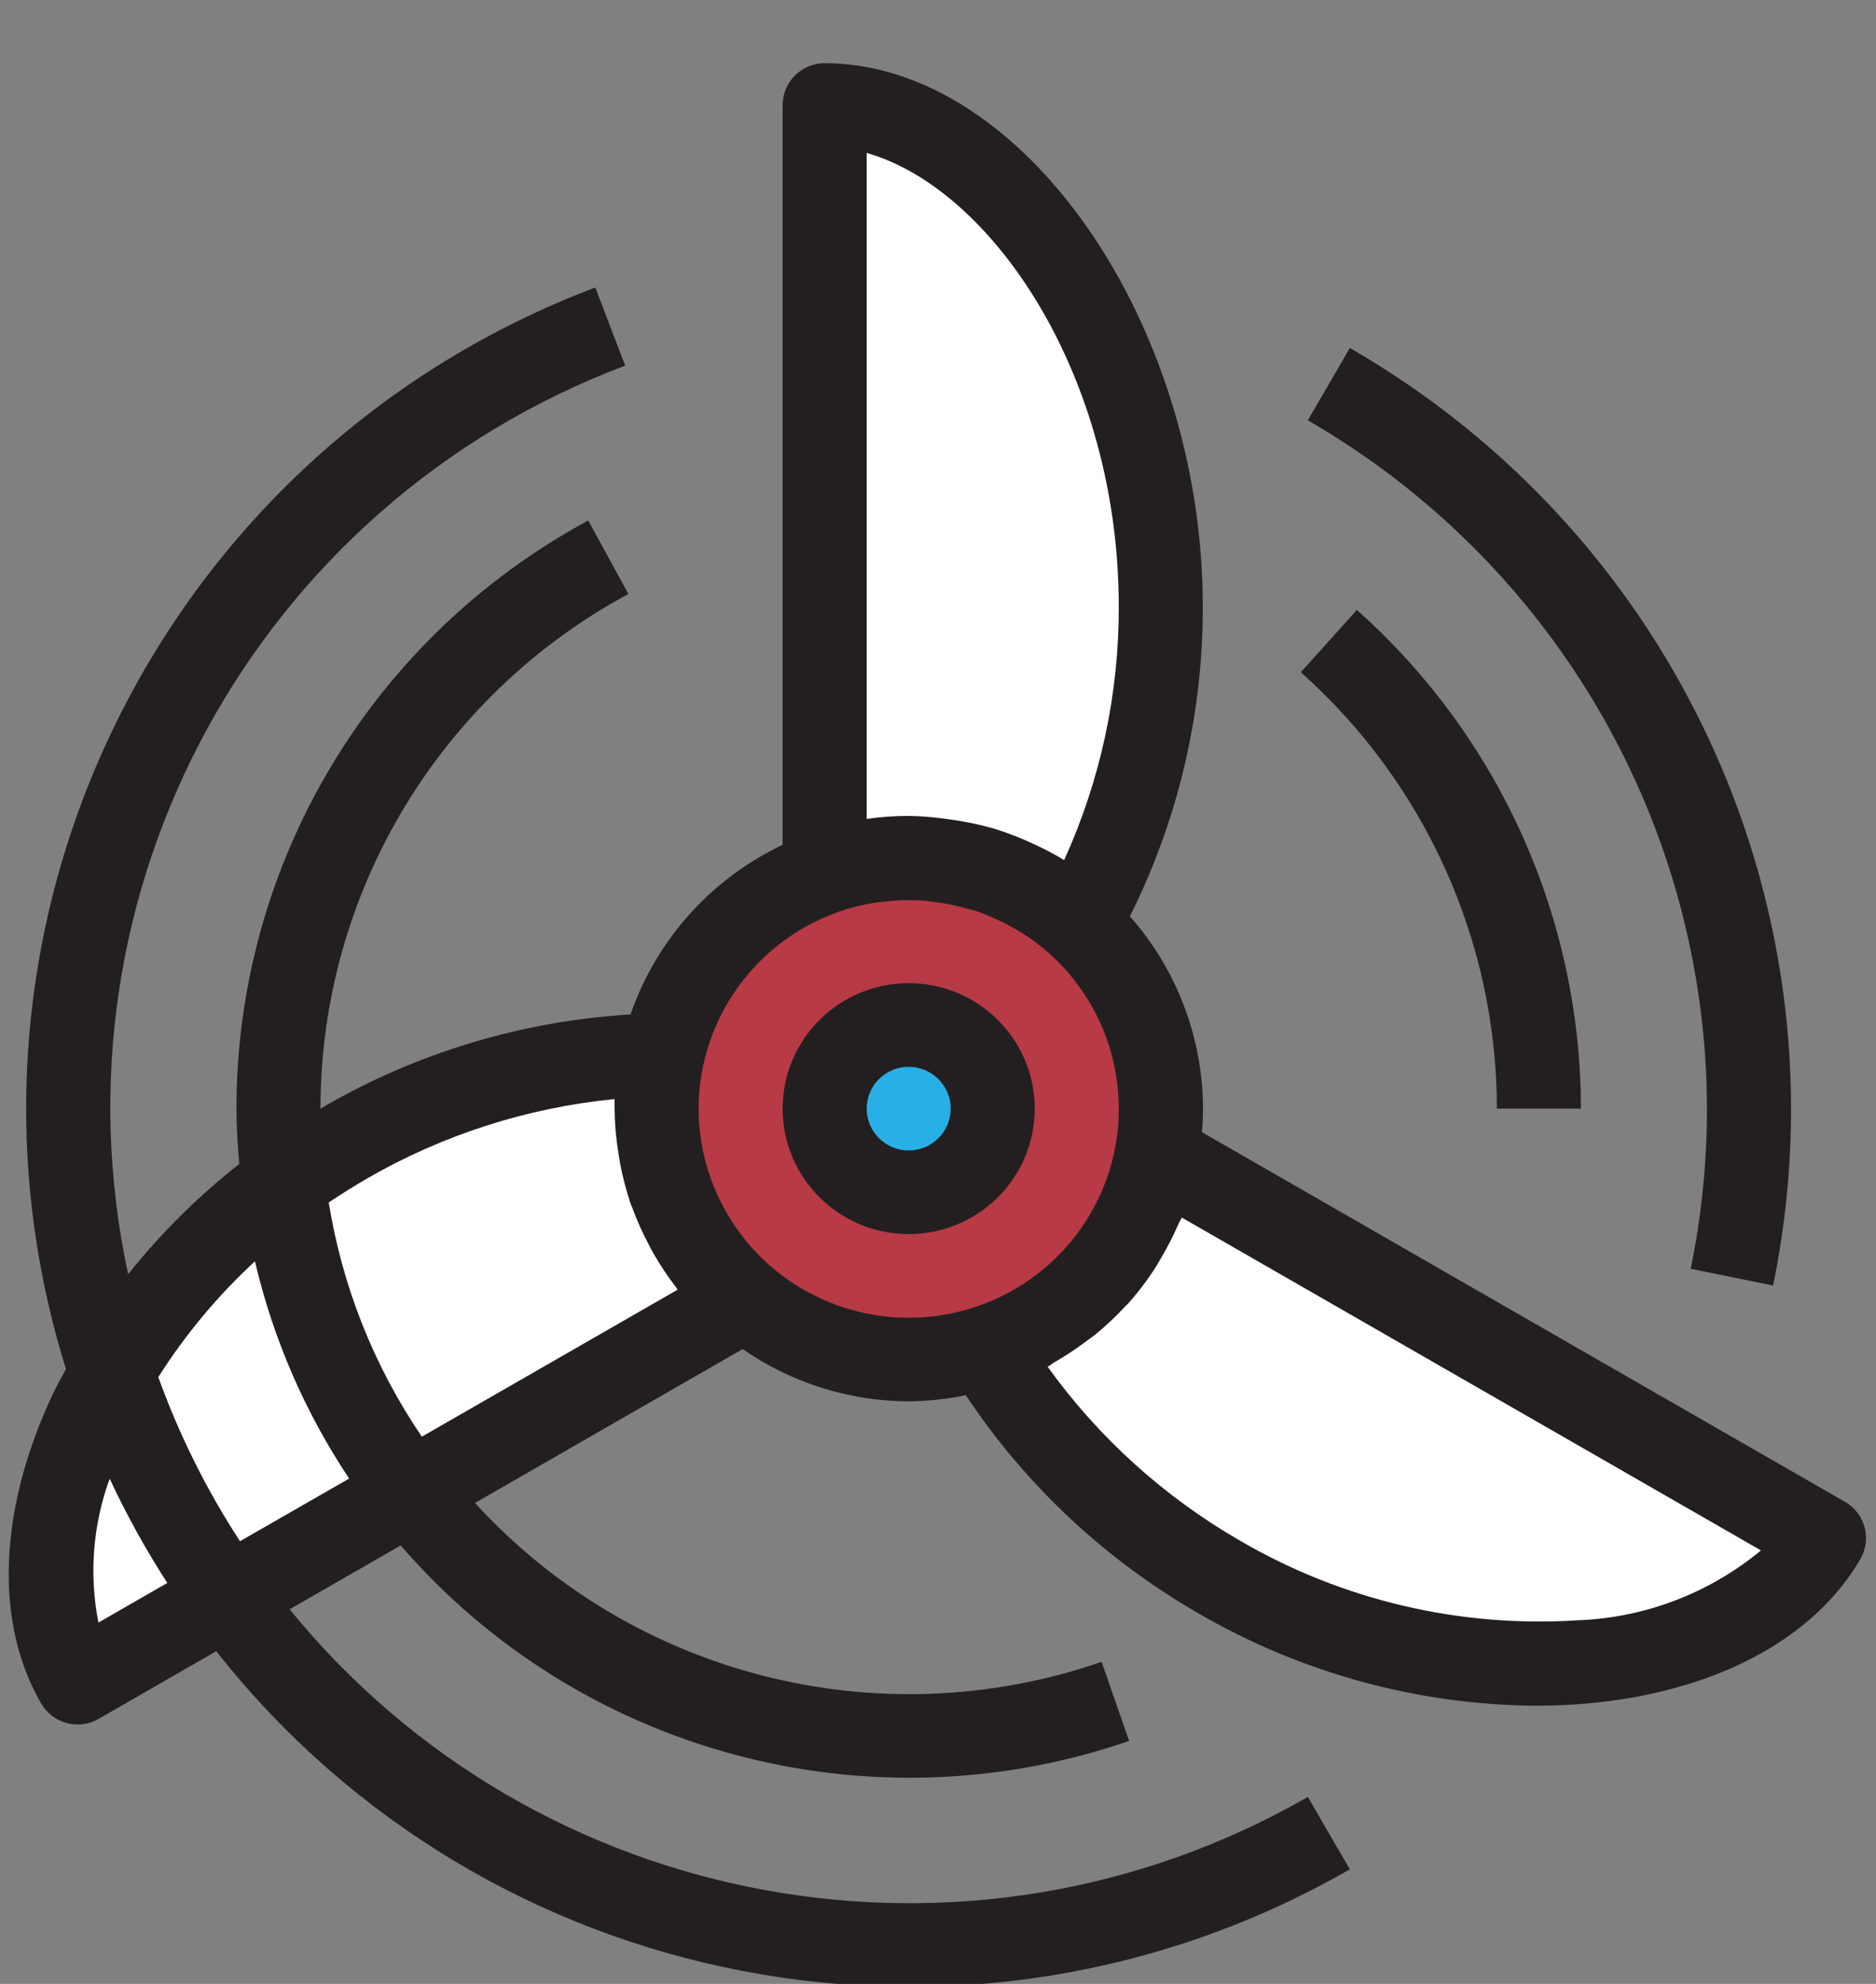 <svg width="70" height="74" viewBox="0 0 70 74" fill="none" xmlns="http://www.w3.org/2000/svg">
<rect x="0" y="0" width="70" height="74" fill="#808080" stroke="none"/>
<g clip-path="url(#clip0)">
<path d="M43.312 41.353C43.317 41.929 43.264 42.503 43.155 43.069C42.508 46.448 40.063 49.209 36.775 50.275C35.847 50.564 34.879 50.711 33.906 50.712C29.337 50.697 25.438 47.418 24.665 42.936C23.892 38.456 26.468 34.07 30.771 32.54C31.776 32.176 32.837 31.991 33.906 31.994C39.097 32.003 43.303 36.188 43.312 41.353Z" fill="#B73A46"/>
<path d="M37.042 41.353C37.042 43.076 35.638 44.473 33.906 44.473C32.175 44.473 30.771 43.076 30.771 41.353C30.771 39.63 32.175 38.233 33.906 38.233C35.638 38.233 37.042 39.63 37.042 41.353Z" fill="#27AFE6"/>
<path d="M40.24 34.443C42.277 30.839 43.336 26.77 43.312 22.635C43.312 12.294 36.838 3.917 30.771 3.917V32.54C31.776 32.176 32.837 31.991 33.906 31.994C36.252 31.985 38.515 32.86 40.24 34.443Z" fill="white"/>
<path d="M24.5 41.353C24.501 40.681 24.574 40.011 24.72 39.356C20.568 39.399 16.499 40.517 12.914 42.6C12.105 43.072 11.324 43.59 10.574 44.149C7.978 46.037 5.798 48.433 4.168 51.191C1.732 55.402 1.176 59.811 2.897 62.769L8.483 59.56L15.31 55.638L27.792 48.462C25.706 46.683 24.503 44.087 24.5 41.353Z" fill="white"/>
<path d="M36.775 50.275C38.889 53.826 41.892 56.771 45.492 58.823C54.49 63.985 65.025 62.598 68.05 57.372L43.156 43.069C42.508 46.448 40.063 49.209 36.775 50.275Z" fill="white"/>
<path d="M38.609 41.353C38.609 38.769 36.504 36.673 33.906 36.673C31.309 36.673 29.203 38.769 29.203 41.353C29.203 43.937 31.309 46.032 33.906 46.032C36.504 46.032 38.609 43.937 38.609 41.353ZM33.906 42.913C33.04 42.913 32.339 42.214 32.339 41.353C32.339 40.491 33.04 39.793 33.906 39.793C34.772 39.793 35.474 40.491 35.474 41.353C35.474 42.214 34.772 42.913 33.906 42.913Z" fill="#231F20"/>
<path d="M68.835 56.015L44.849 42.23C44.871 41.943 44.888 41.652 44.888 41.348C44.88 38.709 43.911 36.161 42.16 34.178C43.956 30.593 44.887 26.641 44.88 22.635C44.88 12.029 38.155 2.358 30.771 2.358C29.905 2.358 29.203 3.056 29.203 3.918V31.512C26.534 32.777 24.489 35.057 23.528 37.839C19.514 38.08 15.611 39.249 12.129 41.252C12.071 41.285 12.017 41.323 11.958 41.358C11.957 33.344 16.366 25.974 23.447 22.155L21.95 19.415C13.861 23.779 8.823 32.198 8.823 41.353C8.823 42.048 8.871 42.733 8.928 43.415C7.392 44.623 6 46.004 4.781 47.53C1.698 33.225 9.578 18.824 23.327 13.638L22.214 10.723C5.959 16.874 -2.69 34.539 2.461 51.066C2.295 51.377 2.12 51.69 1.969 52.002C-0.061 56.32 -0.218 60.528 1.538 63.544C1.97 64.29 2.93 64.546 3.68 64.115L8.069 61.59C18.167 74.4 36.198 77.868 50.367 69.726L48.8 67.027C36.127 74.3 20.021 71.333 10.806 60.027L14.951 57.646C21.652 65.391 32.427 68.282 42.132 64.937L41.105 61.988C32.822 64.848 23.621 62.516 17.723 56.061L27.709 50.322C29.529 51.582 31.689 52.262 33.906 52.272C34.623 52.263 35.337 52.186 36.038 52.041C38.257 55.384 41.225 58.167 44.709 60.173C48.524 62.392 52.854 63.582 57.273 63.625C57.9 63.625 58.527 63.601 59.154 63.547C63.928 63.137 67.669 61.17 69.418 58.151C69.627 57.79 69.683 57.363 69.573 56.962C69.464 56.561 69.198 56.221 68.835 56.015ZM32.339 5.705C36.985 7.025 41.745 13.957 41.745 22.635C41.752 25.893 41.057 29.114 39.707 32.082C39.323 31.849 38.926 31.641 38.515 31.457C38.415 31.411 38.315 31.367 38.214 31.323C37.806 31.147 37.387 30.996 36.961 30.869H36.944C36.509 30.749 36.066 30.655 35.618 30.59C35.508 30.573 35.396 30.557 35.284 30.543C34.828 30.479 34.367 30.442 33.906 30.434C33.382 30.434 32.858 30.472 32.339 30.546V5.705ZM3.673 60.523C3.32 58.729 3.465 56.873 4.092 55.156C4.719 56.499 5.438 57.799 6.243 59.045L3.673 60.523ZM8.955 57.488C7.705 55.572 6.682 53.518 5.907 51.367C6.915 49.777 8.127 48.326 9.513 47.048C10.189 49.936 11.38 52.68 13.028 55.151L8.955 57.488ZM15.74 53.589C13.955 50.964 12.769 47.982 12.267 44.853C12.732 44.541 13.209 44.243 13.697 43.958C16.527 42.326 19.677 41.316 22.932 40.996V41.353C22.937 41.898 22.984 42.442 23.07 42.98C23.089 43.106 23.108 43.23 23.131 43.355C23.227 43.876 23.36 44.391 23.529 44.894C23.55 44.953 23.578 45.01 23.6 45.068C23.767 45.523 23.965 45.965 24.192 46.393C24.247 46.5 24.301 46.608 24.361 46.714C24.62 47.172 24.912 47.611 25.233 48.027C25.253 48.052 25.265 48.08 25.284 48.106L15.74 53.589ZM28.813 47.28C27.073 45.797 26.071 43.633 26.068 41.353C26.068 40.792 26.13 40.233 26.253 39.686C26.835 37.049 28.748 34.901 31.307 34.005C31.676 33.876 32.053 33.776 32.437 33.706C32.613 33.673 32.79 33.655 32.967 33.635C33.168 33.61 33.37 33.591 33.576 33.582C33.781 33.573 34.01 33.582 34.226 33.582C34.442 33.582 34.612 33.613 34.805 33.635C35.248 33.687 35.687 33.776 36.115 33.901C36.247 33.938 36.38 33.966 36.509 34.011C36.722 34.084 36.925 34.179 37.136 34.27C37.346 34.361 37.542 34.46 37.737 34.571C37.895 34.654 38.041 34.739 38.186 34.833C38.542 35.06 38.878 35.316 39.191 35.597C40.818 37.074 41.745 39.163 41.745 41.353C41.749 41.832 41.705 42.31 41.615 42.78C41.103 45.52 39.161 47.78 36.52 48.707C33.879 49.636 30.941 49.092 28.813 47.28ZM58.877 60.437C54.475 60.723 50.087 59.691 46.28 57.474C43.447 55.843 40.995 53.629 39.091 50.98C39.191 50.926 39.275 50.85 39.374 50.795C39.739 50.585 40.091 50.356 40.428 50.106C40.571 50.002 40.713 49.899 40.85 49.795C41.253 49.467 41.632 49.112 41.984 48.732C42.022 48.692 42.066 48.658 42.102 48.615C42.486 48.182 42.834 47.719 43.145 47.23C43.224 47.106 43.29 46.976 43.366 46.85C43.59 46.467 43.792 46.072 43.968 45.666C44.005 45.578 44.06 45.502 44.096 45.415L65.707 57.831C63.782 59.426 61.38 60.343 58.877 60.438V60.437Z" fill="#231F20"/>
<path d="M63.693 41.353C63.693 43.36 63.49 45.36 63.087 47.327L66.161 47.951C69 34.128 62.64 20.046 50.367 12.98L48.8 15.678C58 20.991 63.671 30.768 63.693 41.353Z" fill="#231F20"/>
<path d="M55.854 41.353H58.989C58.986 34.252 55.946 27.488 50.629 22.751L48.538 25.075C53.19 29.22 55.85 35.139 55.854 41.353Z" fill="#231F20"/>
</g>
<defs>
<clipPath id="clip0">
<rect width="70" height="74" fill="white"/>
</clipPath>
</defs>
</svg>
